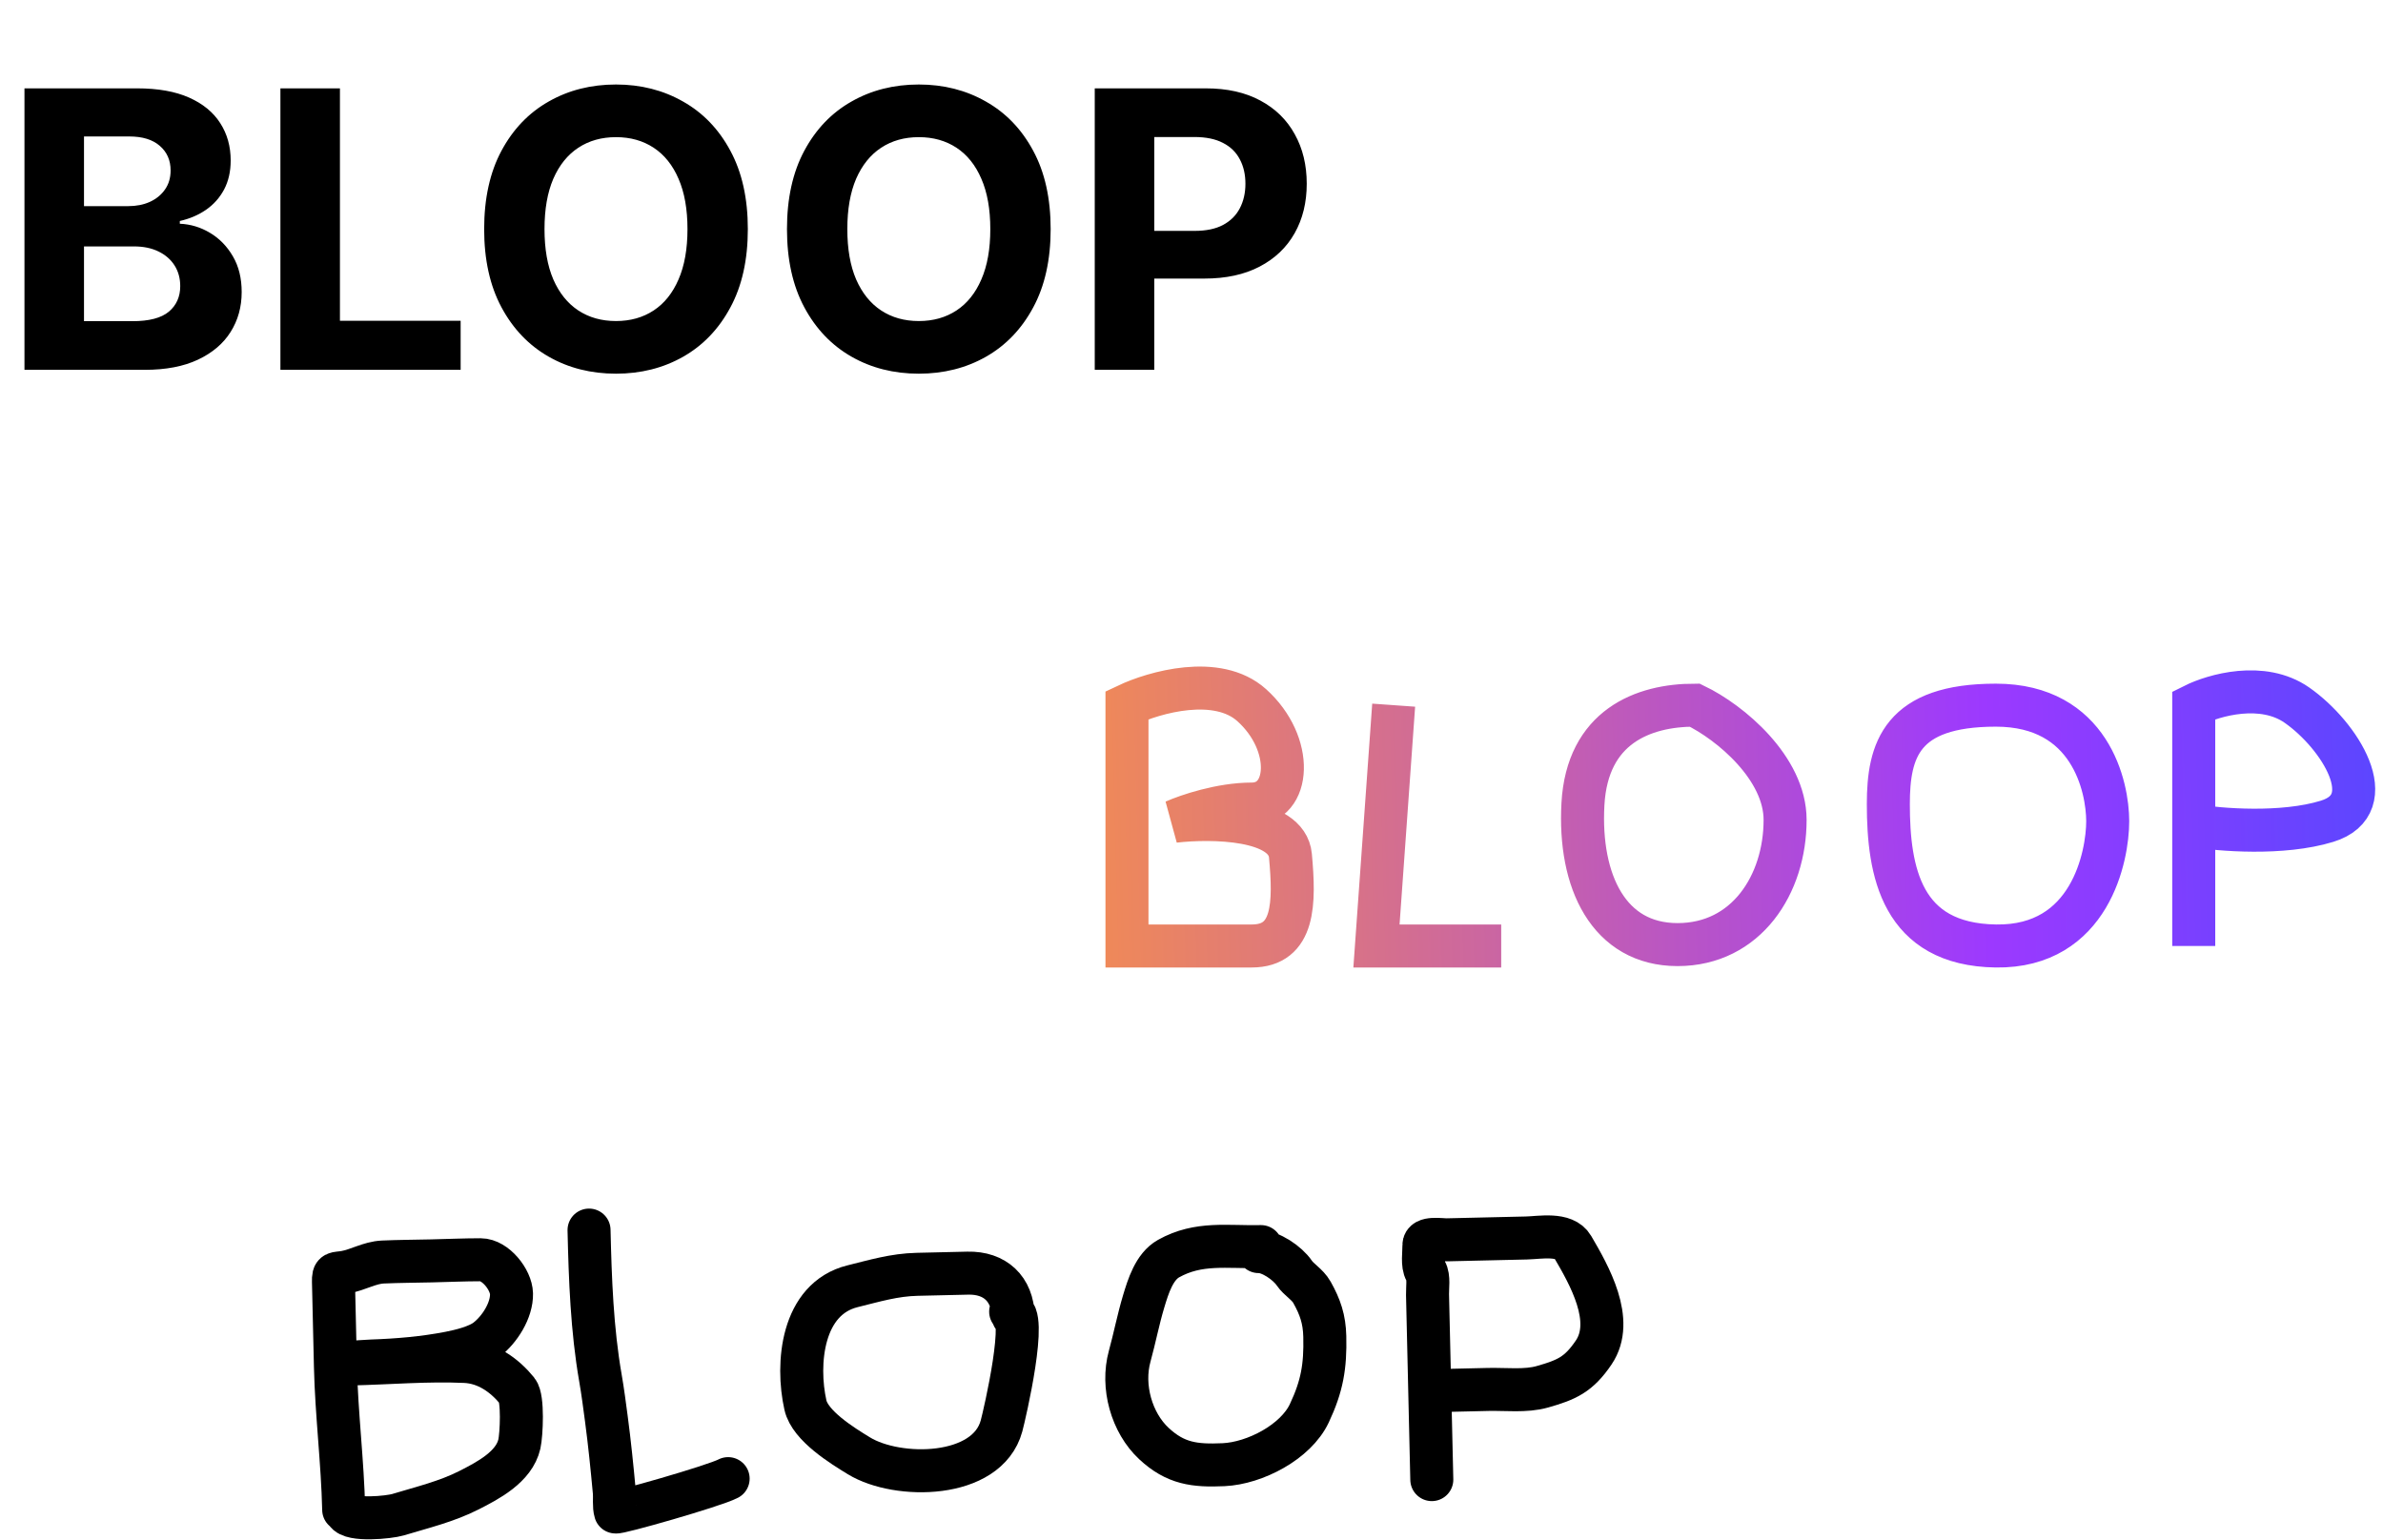 <svg width="277" height="179" viewBox="0 0 277 179" fill="none" xmlns="http://www.w3.org/2000/svg">
<path d="M39.951 175.537C39.822 169.959 39.12 164.436 38.991 158.898C38.936 156.518 38.881 154.138 38.826 151.759C38.804 150.845 38.783 149.931 38.762 149.018C38.735 147.849 38.956 148.118 40.108 147.918C41.618 147.656 42.953 146.801 44.513 146.732C46.39 146.649 48.275 146.645 50.154 146.601C52.053 146.557 53.958 146.471 55.859 146.469C57.594 146.467 59.42 148.787 59.458 150.419C59.503 152.339 58.096 154.577 56.553 155.764C55.5 156.574 53.547 157.049 52.267 157.299C49.286 157.879 46.214 158.141 43.185 158.242C42.125 158.278 36.9 158.675 40.833 158.584C45.209 158.483 49.685 158.093 54.06 158.293C56.566 158.408 58.62 159.867 60.135 161.724C60.831 162.578 60.614 166.82 60.373 167.889C59.77 170.562 56.715 172.141 54.535 173.254C51.926 174.585 49.069 175.262 46.278 176.108C45.235 176.424 40.798 176.863 40.244 175.817" stroke="black" stroke-width="5" stroke-linecap="round"/>
<path d="M68.47 143.02C68.602 148.705 68.814 154.601 69.793 160.208C70.068 161.778 70.266 163.333 70.477 164.912C70.856 167.758 71.144 170.609 71.408 173.468C71.471 174.145 71.337 175.133 71.542 175.793C71.613 176.023 83.027 172.771 84.638 171.918" stroke="black" stroke-width="5" stroke-linecap="round"/>
<path d="M117.779 153.069C117.704 149.836 115.642 147.953 112.496 148.026C110.531 148.072 108.565 148.117 106.6 148.163C103.938 148.224 101.661 148.918 99.107 149.548C93.189 151.008 92.545 158.563 93.623 163.371C94.164 165.782 97.907 168.083 99.851 169.27C104.332 172.006 114.745 171.952 116.416 165.793C116.783 164.437 119.564 152.454 117.479 152.502" stroke="black" stroke-width="5" stroke-linecap="round"/>
<path d="M146.577 144.94C142.652 145.031 139.339 144.374 135.831 146.337C134.162 147.271 133.457 149.596 132.948 151.283C132.313 153.386 131.896 155.573 131.311 157.698C130.349 161.198 131.527 165.41 134.129 167.837C136.641 170.18 138.877 170.447 142.222 170.296C145.869 170.132 150.622 167.657 152.192 164.325C153.686 161.155 154.074 158.855 153.994 155.387C153.947 153.383 153.466 151.971 152.504 150.255C151.975 149.313 150.997 148.822 150.443 148.007C149.659 146.856 147.676 145.488 146.303 145.52" stroke="black" stroke-width="5" stroke-linecap="round"/>
<path d="M166.433 172.031C166.311 166.773 166.19 161.514 166.068 156.255C166.023 154.343 165.979 152.431 165.935 150.518C165.917 149.742 166.126 148.475 165.728 147.797C165.287 147.044 165.535 145.651 165.515 144.788C165.492 143.799 167.485 144.169 168.227 144.151C171.297 144.08 174.367 144.009 177.437 143.938C179.008 143.901 181.847 143.333 182.802 144.962C184.718 148.229 187.761 153.539 185.255 157.245C183.516 159.818 182.125 160.432 179.273 161.242C177.341 161.791 175.019 161.501 173.014 161.547C170.741 161.6 168.467 161.652 166.194 161.705" stroke="black" stroke-width="5" stroke-linecap="round"/>
<path d="M2.844 43V10.273H15.948C18.356 10.273 20.364 10.63 21.973 11.343C23.581 12.057 24.791 13.048 25.6 14.316C26.41 15.573 26.815 17.022 26.815 18.662C26.815 19.941 26.559 21.065 26.048 22.034C25.536 22.993 24.833 23.781 23.938 24.399C23.054 25.006 22.042 25.438 20.902 25.694V26.013C22.148 26.066 23.315 26.418 24.402 27.068C25.499 27.718 26.389 28.629 27.07 29.8C27.752 30.962 28.093 32.347 28.093 33.955C28.093 35.692 27.662 37.242 26.799 38.605C25.946 39.959 24.684 41.029 23.011 41.818C21.339 42.606 19.277 43 16.827 43H2.844ZM9.764 37.343H15.405C17.333 37.343 18.739 36.975 19.624 36.24C20.508 35.495 20.95 34.504 20.95 33.268C20.95 32.363 20.732 31.564 20.295 30.871C19.858 30.179 19.235 29.635 18.425 29.241C17.626 28.847 16.673 28.65 15.565 28.65H9.764V37.343ZM9.764 23.968H14.893C15.842 23.968 16.683 23.803 17.418 23.472C18.164 23.131 18.75 22.652 19.176 22.034C19.613 21.416 19.831 20.676 19.831 19.813C19.831 18.63 19.41 17.677 18.569 16.952C17.738 16.228 16.555 15.866 15.021 15.866H9.764V23.968ZM32.595 43V10.273H39.515V37.295H53.545V43H32.595ZM86.928 26.636C86.928 30.205 86.251 33.242 84.898 35.745C83.556 38.249 81.724 40.161 79.401 41.482C77.089 42.792 74.49 43.447 71.603 43.447C68.695 43.447 66.084 42.787 63.773 41.466C61.461 40.145 59.634 38.233 58.291 35.729C56.949 33.225 56.278 30.195 56.278 26.636C56.278 23.067 56.949 20.031 58.291 17.528C59.634 15.024 61.461 13.117 63.773 11.807C66.084 10.486 68.695 9.825 71.603 9.825C74.49 9.825 77.089 10.486 79.401 11.807C81.724 13.117 83.556 15.024 84.898 17.528C86.251 20.031 86.928 23.067 86.928 26.636ZM79.913 26.636C79.913 24.325 79.566 22.375 78.874 20.788C78.192 19.2 77.228 17.996 75.981 17.176C74.735 16.356 73.275 15.946 71.603 15.946C69.93 15.946 68.471 16.356 67.224 17.176C65.978 17.996 65.008 19.2 64.316 20.788C63.634 22.375 63.293 24.325 63.293 26.636C63.293 28.948 63.634 30.898 64.316 32.485C65.008 34.072 65.978 35.276 67.224 36.097C68.471 36.917 69.93 37.327 71.603 37.327C73.275 37.327 74.735 36.917 75.981 36.097C77.228 35.276 78.192 34.072 78.874 32.485C79.566 30.898 79.913 28.948 79.913 26.636ZM122.128 26.636C122.128 30.205 121.452 33.242 120.099 35.745C118.756 38.249 116.924 40.161 114.601 41.482C112.29 42.792 109.69 43.447 106.803 43.447C103.895 43.447 101.285 42.787 98.973 41.466C96.661 40.145 94.834 38.233 93.492 35.729C92.149 33.225 91.478 30.195 91.478 26.636C91.478 23.067 92.149 20.031 93.492 17.528C94.834 15.024 96.661 13.117 98.973 11.807C101.285 10.486 103.895 9.825 106.803 9.825C109.69 9.825 112.29 10.486 114.601 11.807C116.924 13.117 118.756 15.024 120.099 17.528C121.452 20.031 122.128 23.067 122.128 26.636ZM115.113 26.636C115.113 24.325 114.767 22.375 114.074 20.788C113.392 19.2 112.428 17.996 111.182 17.176C109.935 16.356 108.476 15.946 106.803 15.946C105.131 15.946 103.671 16.356 102.425 17.176C101.178 17.996 100.209 19.2 99.516 20.788C98.834 22.375 98.493 24.325 98.493 26.636C98.493 28.948 98.834 30.898 99.516 32.485C100.209 34.072 101.178 35.276 102.425 36.097C103.671 36.917 105.131 37.327 106.803 37.327C108.476 37.327 109.935 36.917 111.182 36.097C112.428 35.276 113.392 34.072 114.074 32.485C114.767 30.898 115.113 28.948 115.113 26.636ZM127.254 43V10.273H140.166C142.648 10.273 144.763 10.747 146.51 11.695C148.257 12.633 149.589 13.938 150.505 15.61C151.432 17.272 151.895 19.19 151.895 21.363C151.895 23.536 151.426 25.454 150.489 27.116C149.551 28.778 148.193 30.072 146.414 30.999C144.645 31.926 142.504 32.389 139.99 32.389H131.76V26.844H138.871C140.203 26.844 141.3 26.615 142.163 26.157C143.037 25.688 143.687 25.044 144.113 24.223C144.549 23.392 144.768 22.439 144.768 21.363C144.768 20.276 144.549 19.328 144.113 18.518C143.687 17.698 143.037 17.064 142.163 16.617C141.29 16.159 140.182 15.93 138.839 15.93H134.173V43H127.254Z" fill="black"/>
<path d="M162 81.988L160 109.988H174.5M255 109.988V95.988M255 95.988V81.988C257.333 80.821 263 79.188 267 81.988C272 85.487 277 93.487 270.5 95.487C265.3 97.087 258 96.488 255 95.988ZM131 109.988V81.988C134.167 80.488 141.5 78.388 145.5 81.988C150.5 86.488 150 93.487 145.5 93.487C141.9 93.487 138 94.821 136.5 95.487C140.833 94.987 149.6 95.087 150 99.487C150.5 104.987 150.5 109.988 145.5 109.988C141.5 109.988 134.167 109.988 131 109.988ZM197 81.988C191 81.988 184.5 84.487 184 93.487C183.5 102.487 187 109.826 195 109.826C203 109.826 207.5 102.826 207.5 95.326C207.5 89.326 201.167 83.988 197 81.988ZM232 81.988C243 81.988 245 91.487 245 95.487C245 99.487 243 110.149 232 109.988C221 109.826 219.5 101.326 219.5 93.487C219.5 87.217 221 81.988 232 81.988Z" stroke="url(#paint0_linear_102_12)" stroke-width="5"/>
<defs>
<linearGradient id="paint0_linear_102_12" x1="300.848" y1="80" x2="107.969" y2="85.323" gradientUnits="userSpaceOnUse">
<stop stop-color="#394DFF"/>
<stop offset="0.364" stop-color="#9C39FF"/>
<stop offset="1" stop-color="#FF9839"/>
</linearGradient>
</defs>
</svg>

